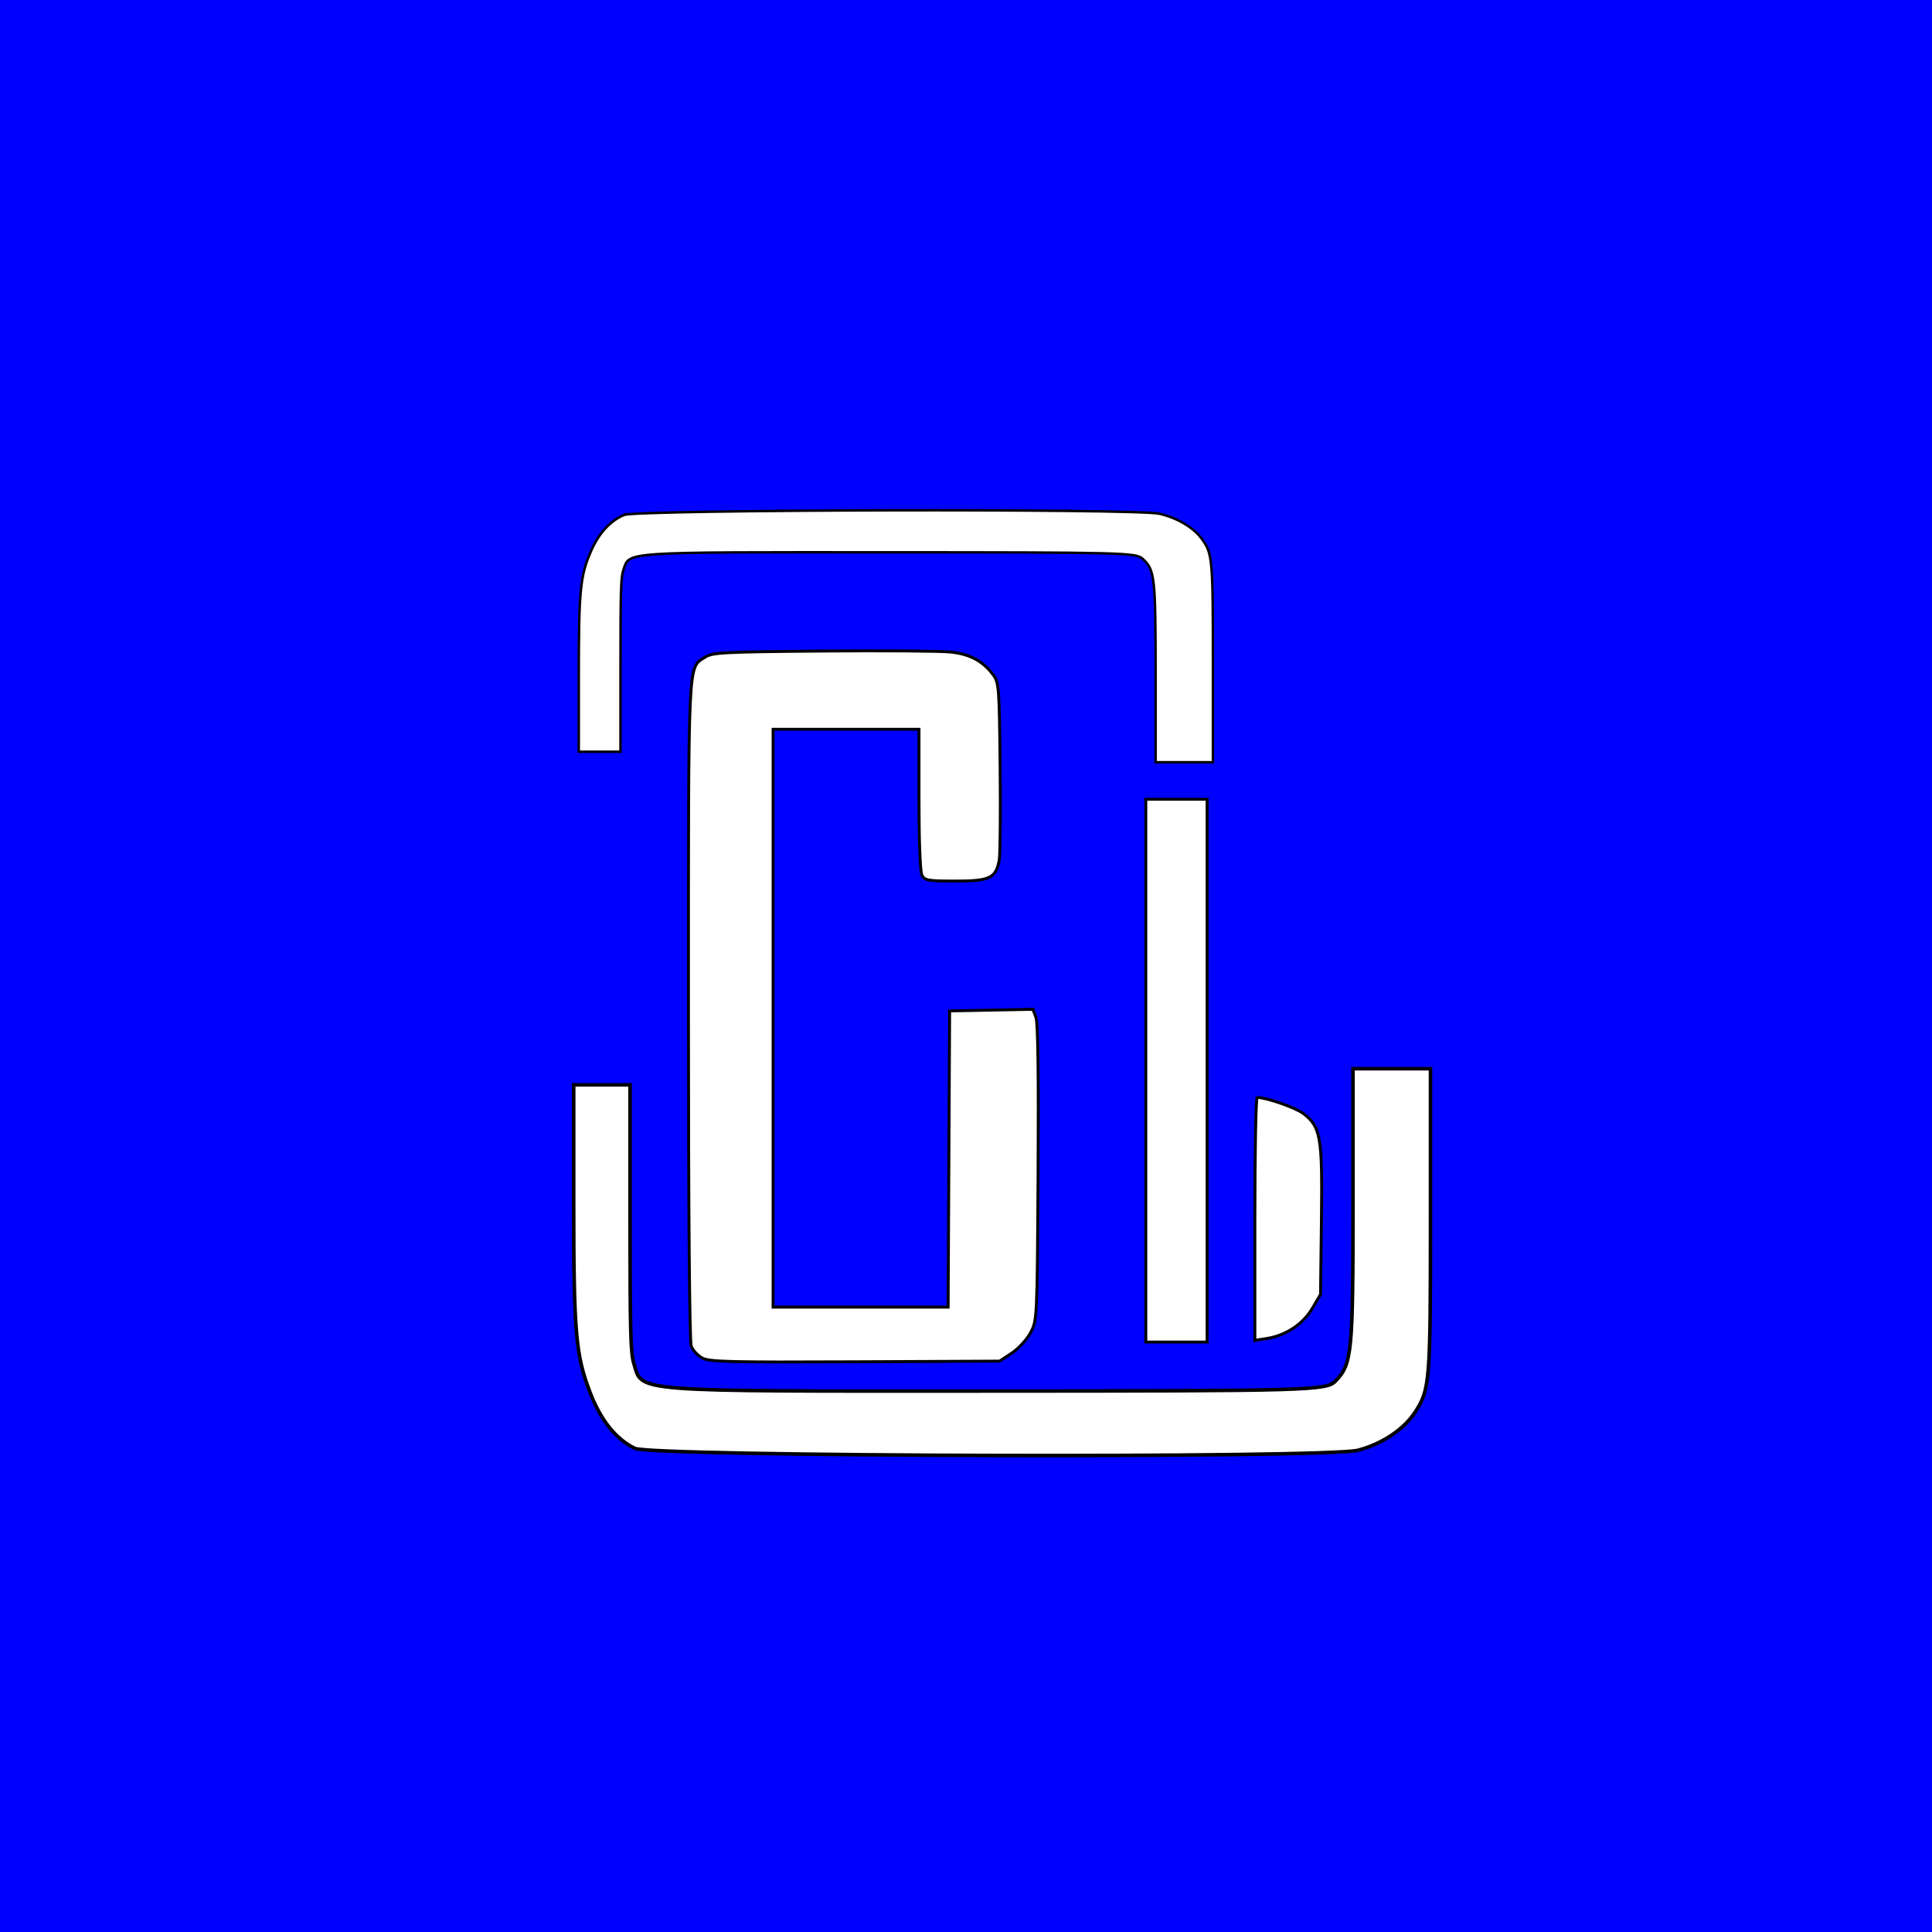 <?xml version="1.0" encoding="UTF-8" standalone="no"?>
<svg
   id="vector"
   width="200"
   height="200"
   viewBox="0 0 270 270"
   version="1.1"
   sodipodi:docname="ic_t1.svg"
   inkscape:version="1.1.1 (3bf5ae0d25, 2021-09-20)"
   inkscape:export-filename="D:\SCD\yunmei_web\yunmeiui_pwa\public\logo.png"
   inkscape:export-xdpi="61.439999"
   inkscape:export-ydpi="61.439999"
   xmlns:inkscape="http://www.inkscape.org/namespaces/inkscape"
   xmlns:sodipodi="http://sodipodi.sourceforge.net/DTD/sodipodi-0.dtd"
   xmlns="http://www.w3.org/2000/svg"
   xmlns:svg="http://www.w3.org/2000/svg">
  <defs
     id="defs10" />
  <sodipodi:namedview
     id="namedview8"
     pagecolor="#ffffff"
     bordercolor="#666666"
     borderopacity="1.0"
     inkscape:pageshadow="2"
     inkscape:pageopacity="0.0"
     inkscape:pagecheckerboard="0"
     showgrid="false"
     inkscape:zoom="4.365"
     inkscape:cx="41.237113"
     inkscape:cy="81.786942"
     inkscape:window-width="2560"
     inkscape:window-height="1376"
     inkscape:window-x="-11"
     inkscape:window-y="19"
     inkscape:window-maximized="1"
     inkscape:current-layer="vector" />
  <rect
     style="fill:#0000ff;fill-rule:evenodd;stroke-width:16.138"
     id="rect219"
     width="273.402"
     height="273.711"
     x="-1.546"
     y="-0.928" />
  <path
     fill="#ffffff"
     d="m 98.13,189.78 c -0.627,-0.344 -1.315,-1.087 -1.529,-1.65 -0.238,-0.627 -0.389,-18.776 -0.389,-46.891 0,-49.967 -0.1,-47.81 2.292,-49.379 1.041,-0.682 2.434,-0.756 16.449,-0.875 8.422,-0.071 16.453,-0.012 17.847,0.133 2.738,0.284 4.557,1.251 5.993,3.187 0.812,1.094 0.859,1.721 0.977,12.847 0.068,6.433 0.012,12.303 -0.125,13.044 -0.468,2.533 -1.302,2.934 -6.103,2.934 -3.802,0 -4.314,-0.086 -4.69,-0.789 -0.257,-0.481 -0.422,-4.618 -0.422,-10.604 v -9.815 h -10.196 -10.196 v 40.376 40.376 h 12.231 12.231 l 0.106,-20.698 0.106,-20.698 5.817,-0.113 5.817,-0.113 0.426,1.119 c 0.281,0.74 0.383,8.104 0.3,21.729 -0.125,20.529 -0.129,20.616 -1.051,22.342 -0.509,0.953 -1.688,2.238 -2.621,2.855 l -1.695,1.122 -20.218,0.094 c -17.533,0.081 -20.37,0.01 -21.358,-0.533 z"
     stroke-width="0.408"
     stroke="#00000000"
     id="path_0" />
  <path
     fill="#ffffff"
     d="m160.13,149.626v-37.929h4.282,4.282v37.929,37.929h-4.282,-4.282z"
     stroke-width="0.408"
     stroke="#00000000"
     id="path_1" />
  <path
     fill="#ffffff"
     d="m175.369,170.345c0,-9.338 0.145,-16.977 0.322,-16.977 1.27,0 5.386,1.436 6.457,2.253 2.431,1.854 2.669,3.26 2.525,14.901l-0.128,10.375 -1.132,1.926c-1.294,2.202 -3.687,3.803 -6.311,4.222l-1.733,0.277z"
     stroke-width="0.408"
     stroke="#00000000"
     id="path_2" />
  <path
     fill="#ffffff"
     d="m88.704,202.406c-2.664,-1.325 -4.747,-3.929 -6.231,-7.787 -2.034,-5.292 -2.298,-8.394 -2.298,-27.003v-16.012h3.937,3.937v18.61c0,15.99 0.075,18.857 0.535,20.359 1.227,4.012 -0.95,3.845 49.727,3.827 45.035,-0.016 47.059,-0.075 48.34,-1.407 2.296,-2.387 2.435,-3.831 2.435,-25.167V149.35h5.413,5.413v20.73c0,23.046 -0.078,24.046 -2.113,27.217 -1.556,2.425 -4.632,4.49 -8.003,5.375 -4.348,1.141 -98.763,0.893 -101.092,-0.265z"
     stroke-width="0.496"
     stroke="#00000000"
     id="path_3" />
  <path
     fill="#ffffff"
     d="m87.199,71.967c-1.972,0.863 -3.514,2.559 -4.612,5.072 -1.506,3.447 -1.701,5.468 -1.701,17.589v10.43h2.914,2.914V92.936c0,-10.415 0.056,-12.283 0.396,-13.261 0.908,-2.613 -0.703,-2.504 36.806,-2.493 33.333,0.011 34.831,0.049 35.779,0.916 1.699,1.555 1.803,2.495 1.803,16.393v12.035h4.006,4.006V93.024c0,-15.011 -0.058,-15.663 -1.564,-17.728 -1.152,-1.579 -3.428,-2.925 -5.923,-3.501 -3.218,-0.743 -73.1,-0.582 -74.824,0.173z"
     stroke-width="0.345"
     stroke="#00000000"
     id="path_4" />
  <g
     inkscape:groupmode="layer"
     id="layer1"
     inkscape:label="Layer 1"
     style="display:inline" />
</svg>
